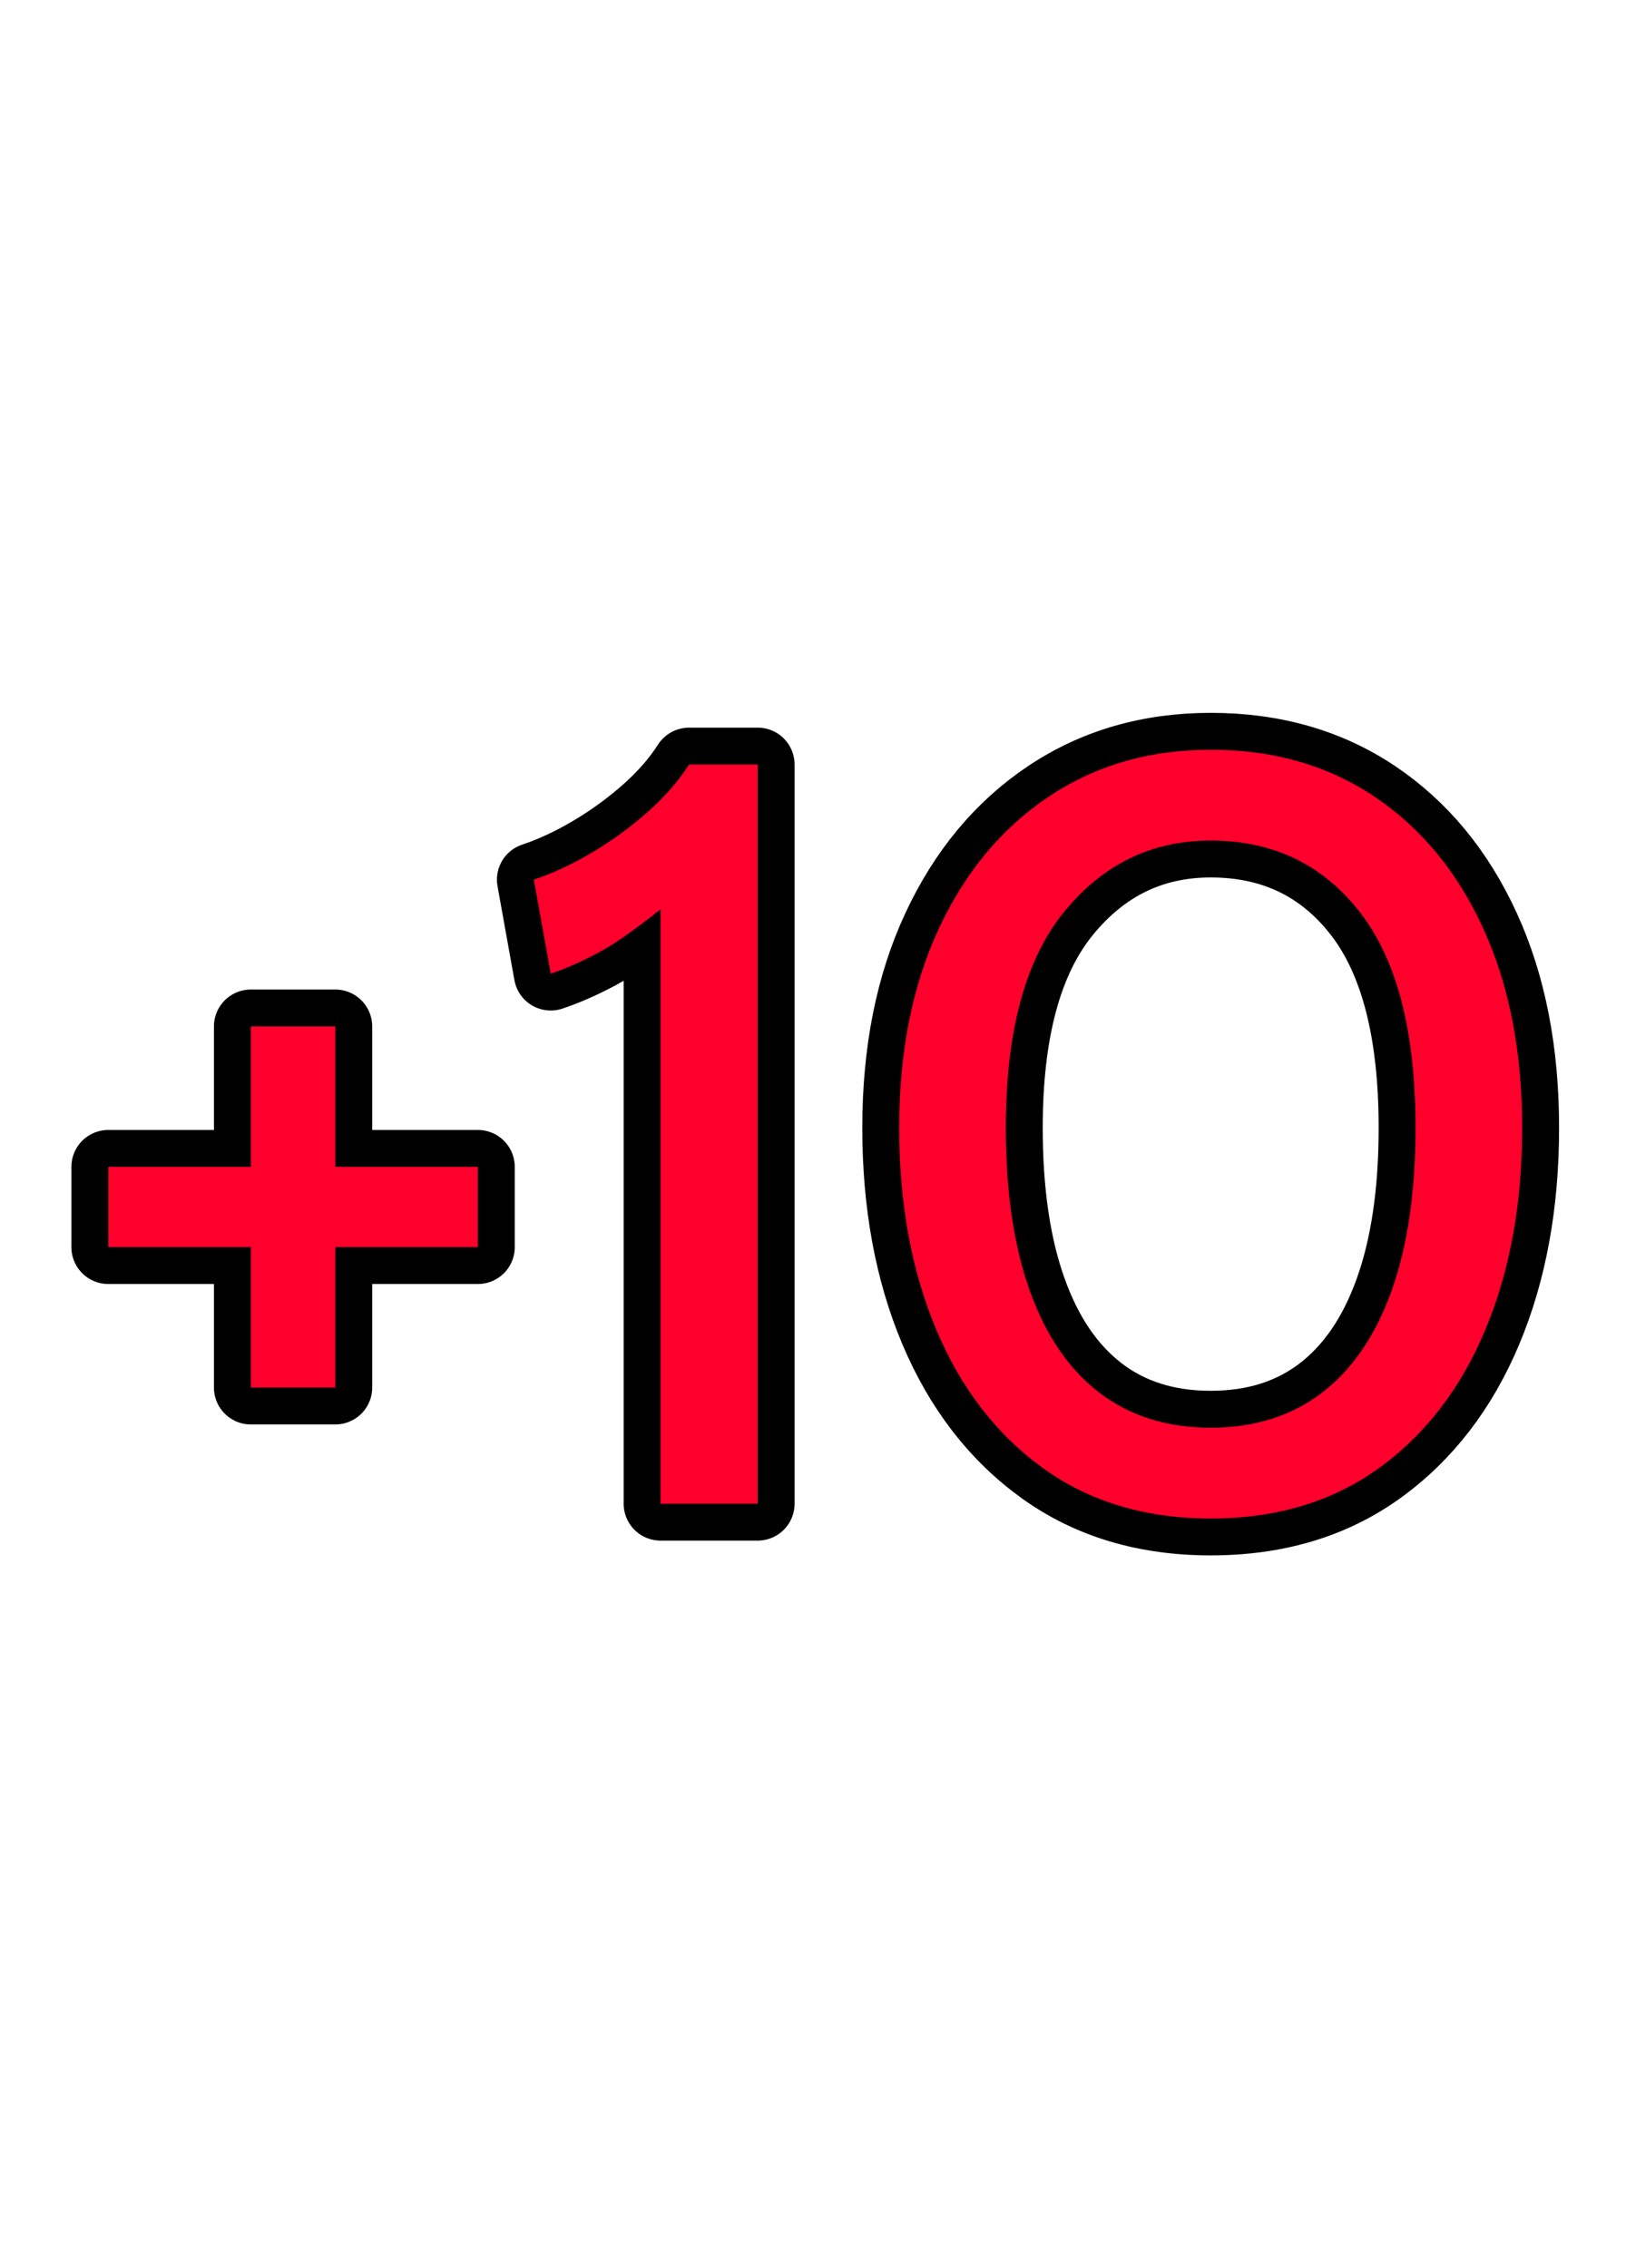 <svg xmlns="http://www.w3.org/2000/svg" viewBox="0 0 238 332" width="238" height="332"><defs><clipPath id="artboard-18154791981688714569"><rect x="0" y="0" width="238" height="332"/></clipPath></defs><g>
<g clip-path="url(#artboard-18154791981688714569)">
	<g>
		<path d="M36.715,203.094C36.715,203.094 36.715,182.538 36.715,182.538 C36.715,182.538 15.85,182.538 15.85,182.538 C15.85,182.538 15.85,170.791 15.85,170.791 C15.85,170.791 36.715,170.791 36.715,170.791 C36.715,170.791 36.715,150.235 36.715,150.235 C36.715,150.235 49.08,150.235 49.08,150.235 C49.08,150.235 49.08,170.791 49.08,170.791 C49.08,170.791 69.946,170.791 69.946,170.791 C69.946,170.791 69.946,182.538 69.946,182.538 C69.946,182.538 49.08,182.538 49.08,182.538 C49.08,182.538 49.08,203.094 49.08,203.094 C49.08,203.094 36.715,203.094 36.715,203.094 C36.715,203.094 36.715,203.094 36.715,203.094 ZM96.685,220.096C96.685,220.096 96.685,133.079 96.685,133.079 Q91.12,137.561 87.488,139.493 Q83.856,141.425 80.61,142.507 Q78.137,128.751 78.137,128.751 Q82.31,127.36 86.677,124.771 Q91.043,122.182 94.791,118.859 Q98.539,115.536 100.858,111.904 Q110.904,111.904 110.904,111.904 C110.904,111.904 110.904,220.096 110.904,220.096 C110.904,220.096 96.685,220.096 96.685,220.096 C96.685,220.096 96.685,220.096 96.685,220.096 ZM177.21,222.26Q162.913,222.26 152.713,214.918 Q142.512,207.577 137.063,194.671 Q131.615,181.765 131.615,165.073 Q131.615,148.38 137.411,135.938 Q143.207,123.496 153.485,116.618 Q163.764,109.74 177.21,109.74 Q190.966,109.74 201.206,116.618 Q211.445,123.496 217.125,135.938 Q222.805,148.38 222.805,165.073 Q222.805,181.765 217.396,194.671 Q211.986,207.577 201.785,214.918 Q191.584,222.26 177.21,222.26 Q177.21,222.26 177.21,222.26 ZM177.21,208.968Q186.793,208.968 193.478,203.867 Q200.162,198.767 203.679,188.952 Q207.195,179.138 207.195,165.073 Q207.195,143.975 199.042,133.504 Q190.889,123.032 177.21,123.032 Q164.227,123.032 155.726,133.504 Q147.226,143.975 147.226,165.073 Q147.226,179.138 150.742,188.952 Q154.258,198.767 160.943,203.867 Q167.628,208.968 177.21,208.968 Q177.21,208.968 177.21,208.968 Z" transform="matrix(1,0,0,1,0,0)" fill="none" stroke="#000000" stroke-width="10.8" stroke-linecap="round" stroke-linejoin="round"/>
	</g>
	<g>
		<path d="M36.715,203.094C36.715,203.094 36.715,182.538 36.715,182.538 C36.715,182.538 15.85,182.538 15.85,182.538 C15.85,182.538 15.85,170.791 15.85,170.791 C15.85,170.791 36.715,170.791 36.715,170.791 C36.715,170.791 36.715,150.235 36.715,150.235 C36.715,150.235 49.08,150.235 49.08,150.235 C49.08,150.235 49.08,170.791 49.08,170.791 C49.08,170.791 69.946,170.791 69.946,170.791 C69.946,170.791 69.946,182.538 69.946,182.538 C69.946,182.538 49.08,182.538 49.08,182.538 C49.08,182.538 49.08,203.094 49.08,203.094 C49.08,203.094 36.715,203.094 36.715,203.094 C36.715,203.094 36.715,203.094 36.715,203.094 ZM96.685,220.096C96.685,220.096 96.685,133.079 96.685,133.079 Q91.12,137.561 87.488,139.493 Q83.856,141.425 80.61,142.507 Q78.137,128.751 78.137,128.751 Q82.31,127.36 86.677,124.771 Q91.043,122.182 94.791,118.859 Q98.539,115.536 100.858,111.904 Q110.904,111.904 110.904,111.904 C110.904,111.904 110.904,220.096 110.904,220.096 C110.904,220.096 96.685,220.096 96.685,220.096 C96.685,220.096 96.685,220.096 96.685,220.096 ZM177.21,222.26Q162.913,222.26 152.713,214.918 Q142.512,207.577 137.063,194.671 Q131.615,181.765 131.615,165.073 Q131.615,148.38 137.411,135.938 Q143.207,123.496 153.485,116.618 Q163.764,109.74 177.21,109.74 Q190.966,109.74 201.206,116.618 Q211.445,123.496 217.125,135.938 Q222.805,148.38 222.805,165.073 Q222.805,181.765 217.396,194.671 Q211.986,207.577 201.785,214.918 Q191.584,222.26 177.21,222.26 Q177.21,222.26 177.21,222.26 ZM177.21,208.968Q186.793,208.968 193.478,203.867 Q200.162,198.767 203.679,188.952 Q207.195,179.138 207.195,165.073 Q207.195,143.975 199.042,133.504 Q190.889,123.032 177.21,123.032 Q164.227,123.032 155.726,133.504 Q147.226,143.975 147.226,165.073 Q147.226,179.138 150.742,188.952 Q154.258,198.767 160.943,203.867 Q167.628,208.968 177.21,208.968 Q177.21,208.968 177.21,208.968 Z" fill="#ff002d"/>
	</g>
</g></g></svg>